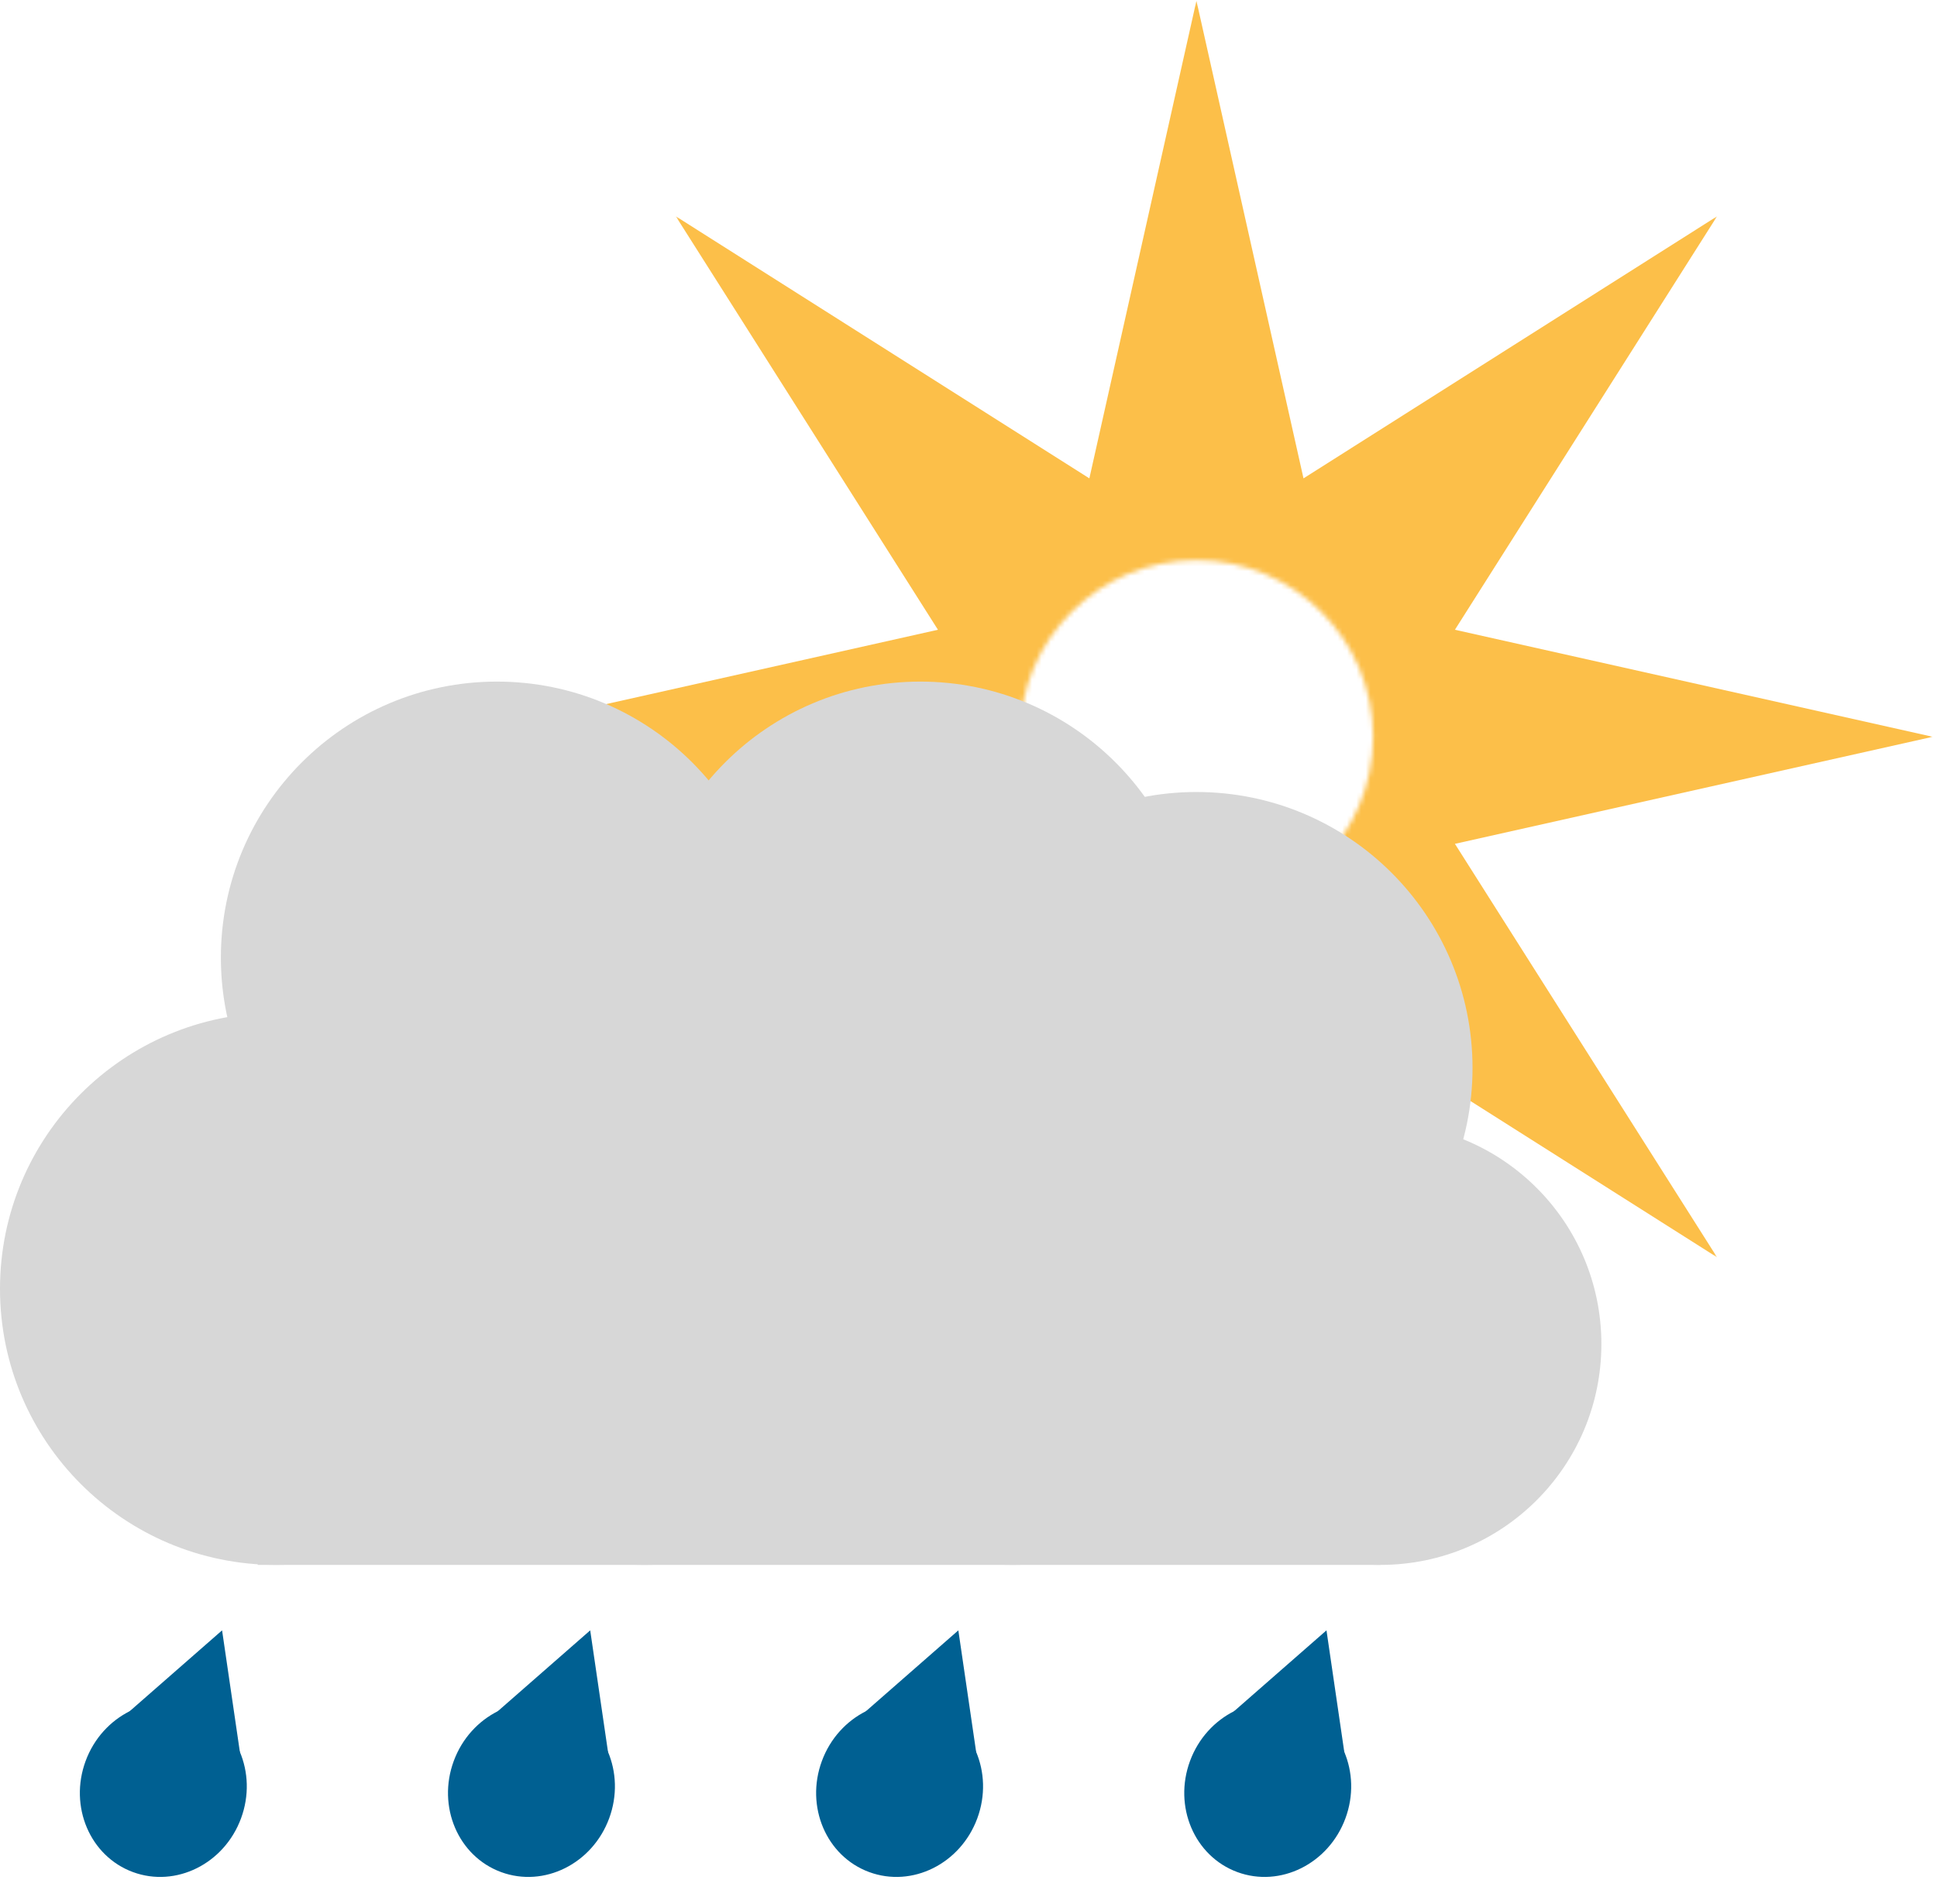 <svg width="412" height="405" viewBox="0 0 412 405" fill="none" xmlns="http://www.w3.org/2000/svg">
<mask id="mask0_6_147" style="mask-type:alpha" maskUnits="userSpaceOnUse" x="97" y="0" width="315" height="314">
<path d="M411.085 156.755C411.085 243.245 340.971 313.358 254.481 313.358C167.991 313.358 97.877 243.245 97.877 156.755C97.877 70.265 167.991 0.151 254.481 0.151C340.971 0.151 411.085 70.265 411.085 156.755ZM216.908 156.755C216.908 177.506 233.73 194.328 254.481 194.328C275.232 194.328 292.055 177.506 292.055 156.755C292.055 136.003 275.232 119.181 254.481 119.181C233.73 119.181 216.908 136.003 216.908 156.755Z" fill="#FCBF49"/>
</mask>
<g mask="url(#mask0_6_147)">
<path d="M254.481 0.151L277.254 101.775L365.217 46.019L309.461 133.981L411.085 156.755L309.461 179.528L365.217 267.49L277.254 211.734L254.481 313.358L231.708 211.734L143.746 267.49L199.502 179.528L97.877 156.755L199.502 133.981L143.746 46.019L231.708 101.775L254.481 0.151Z" fill="#FCBF49"/>
</g>
<circle cx="58.726" cy="274.207" r="58.726" fill="#D7D7D7"/>
<circle cx="137.028" cy="274.207" r="58.726" fill="#D7D7D7"/>
<circle cx="215.33" cy="274.207" r="58.726" fill="#D7D7D7"/>
<circle cx="293.632" cy="285.953" r="46.981" fill="#D7D7D7"/>
<circle cx="105.707" cy="203.736" r="58.726" fill="#D7D7D7"/>
<circle cx="195.755" cy="203.736" r="58.726" fill="#D7D7D7"/>
<circle cx="254.481" cy="227.226" r="58.726" fill="#D7D7D7"/>
<rect x="54.811" y="289.868" width="238.821" height="43.066" fill="#D7D7D7"/>
<ellipse cx="34.74" cy="380.754" rx="17.618" ry="18.686" transform="rotate(-159.761 34.74 380.754)" fill="#006092"/>
<path d="M47.237 346.859L51.856 378.435L23.225 367.879L47.237 346.859Z" fill="#006092"/>
<ellipse cx="113.041" cy="380.754" rx="17.618" ry="18.686" transform="rotate(-159.761 113.041 380.754)" fill="#006092"/>
<path d="M125.538 346.859L130.158 378.435L101.527 367.878L125.538 346.859Z" fill="#006092"/>
<ellipse cx="191.343" cy="380.754" rx="17.618" ry="18.686" transform="rotate(-159.761 191.343 380.754)" fill="#006092"/>
<path d="M203.84 346.859L208.46 378.435L179.829 367.879L203.84 346.859Z" fill="#006092"/>
<ellipse cx="269.645" cy="380.754" rx="17.618" ry="18.686" transform="rotate(-159.761 269.645 380.754)" fill="#006092"/>
<path d="M282.142 346.859L286.762 378.435L258.131 367.879L282.142 346.859Z" fill="#006092"/>
</svg>
